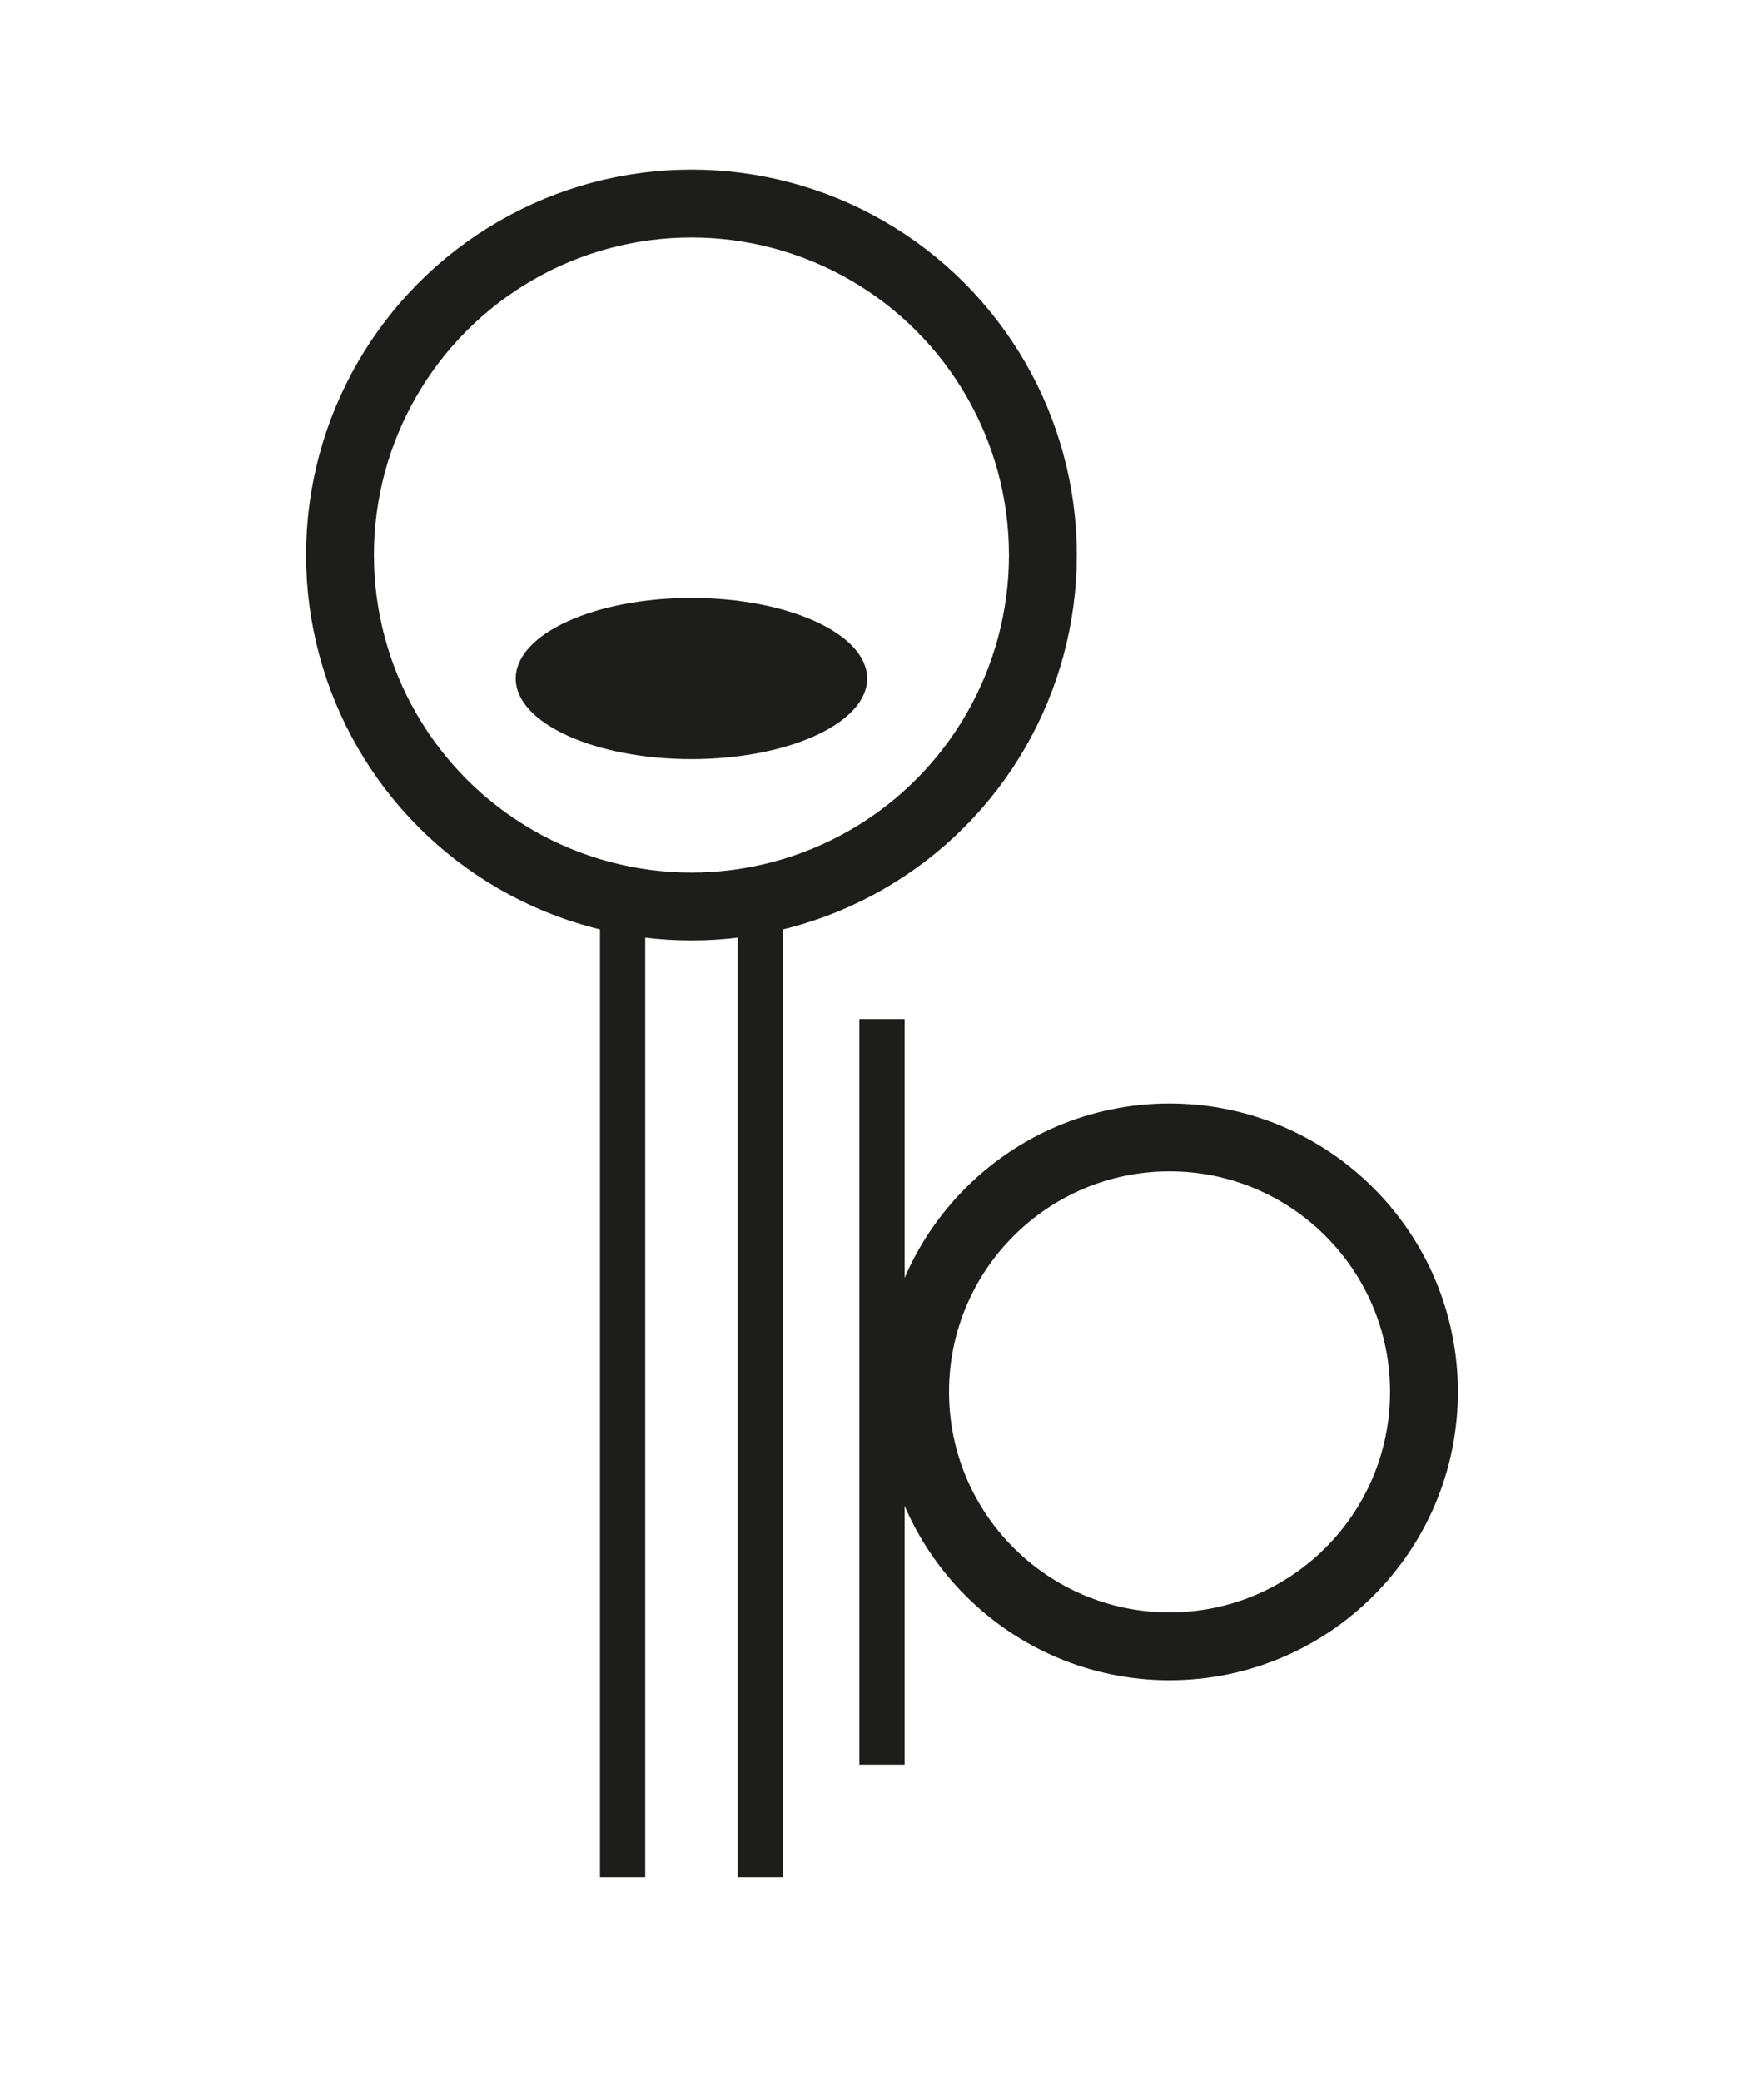 <?xml version="1.0" encoding="utf-8"?>
<!-- Generator: Adobe Illustrator 16.0.0, SVG Export Plug-In . SVG Version: 6.00 Build 0)  -->
<!DOCTYPE svg PUBLIC "-//W3C//DTD SVG 1.1//EN" "http://www.w3.org/Graphics/SVG/1.1/DTD/svg11.dtd">
<svg version="1.1" id="Calque_1" xmlns="http://www.w3.org/2000/svg" xmlns:xlink="http://www.w3.org/1999/xlink" x="0px" y="0px"
	 width="39px" height="46px" viewBox="-3.5 0 39 46" enable-background="new -3.5 0 39 46" xml:space="preserve">
<g>
	<circle fill="none" stroke="#1D1D1B" stroke-width="1.5" stroke-miterlimit="10" cx="11.787" cy="12.27" r="7.77"/>
	<ellipse fill="#1D1D1B" cx="11.787" cy="15.001" rx="3.885" ry="1.781"/>
	<g>
		<line fill="none" stroke="#1D1D1B" stroke-miterlimit="10" x1="13.31" y1="41.5" x2="13.31" y2="20.039"/>
		<path fill="none" stroke="#1D1D1B" stroke-miterlimit="10" d="M13.009,41.5"/>
		<line fill="none" stroke="#1D1D1B" stroke-miterlimit="10" x1="10.265" y1="41.5" x2="10.265" y2="20.039"/>
		<g>
			<circle fill="none" stroke="#1D1D1B" stroke-width="1.5" stroke-miterlimit="10" cx="22.357" cy="30.77" r="5.625"/>
			<line fill="none" stroke="#1D1D1B" stroke-miterlimit="10" x1="16" y1="22.529" x2="16" y2="39.01"/>
		</g>
	</g>
</g>
</svg>
